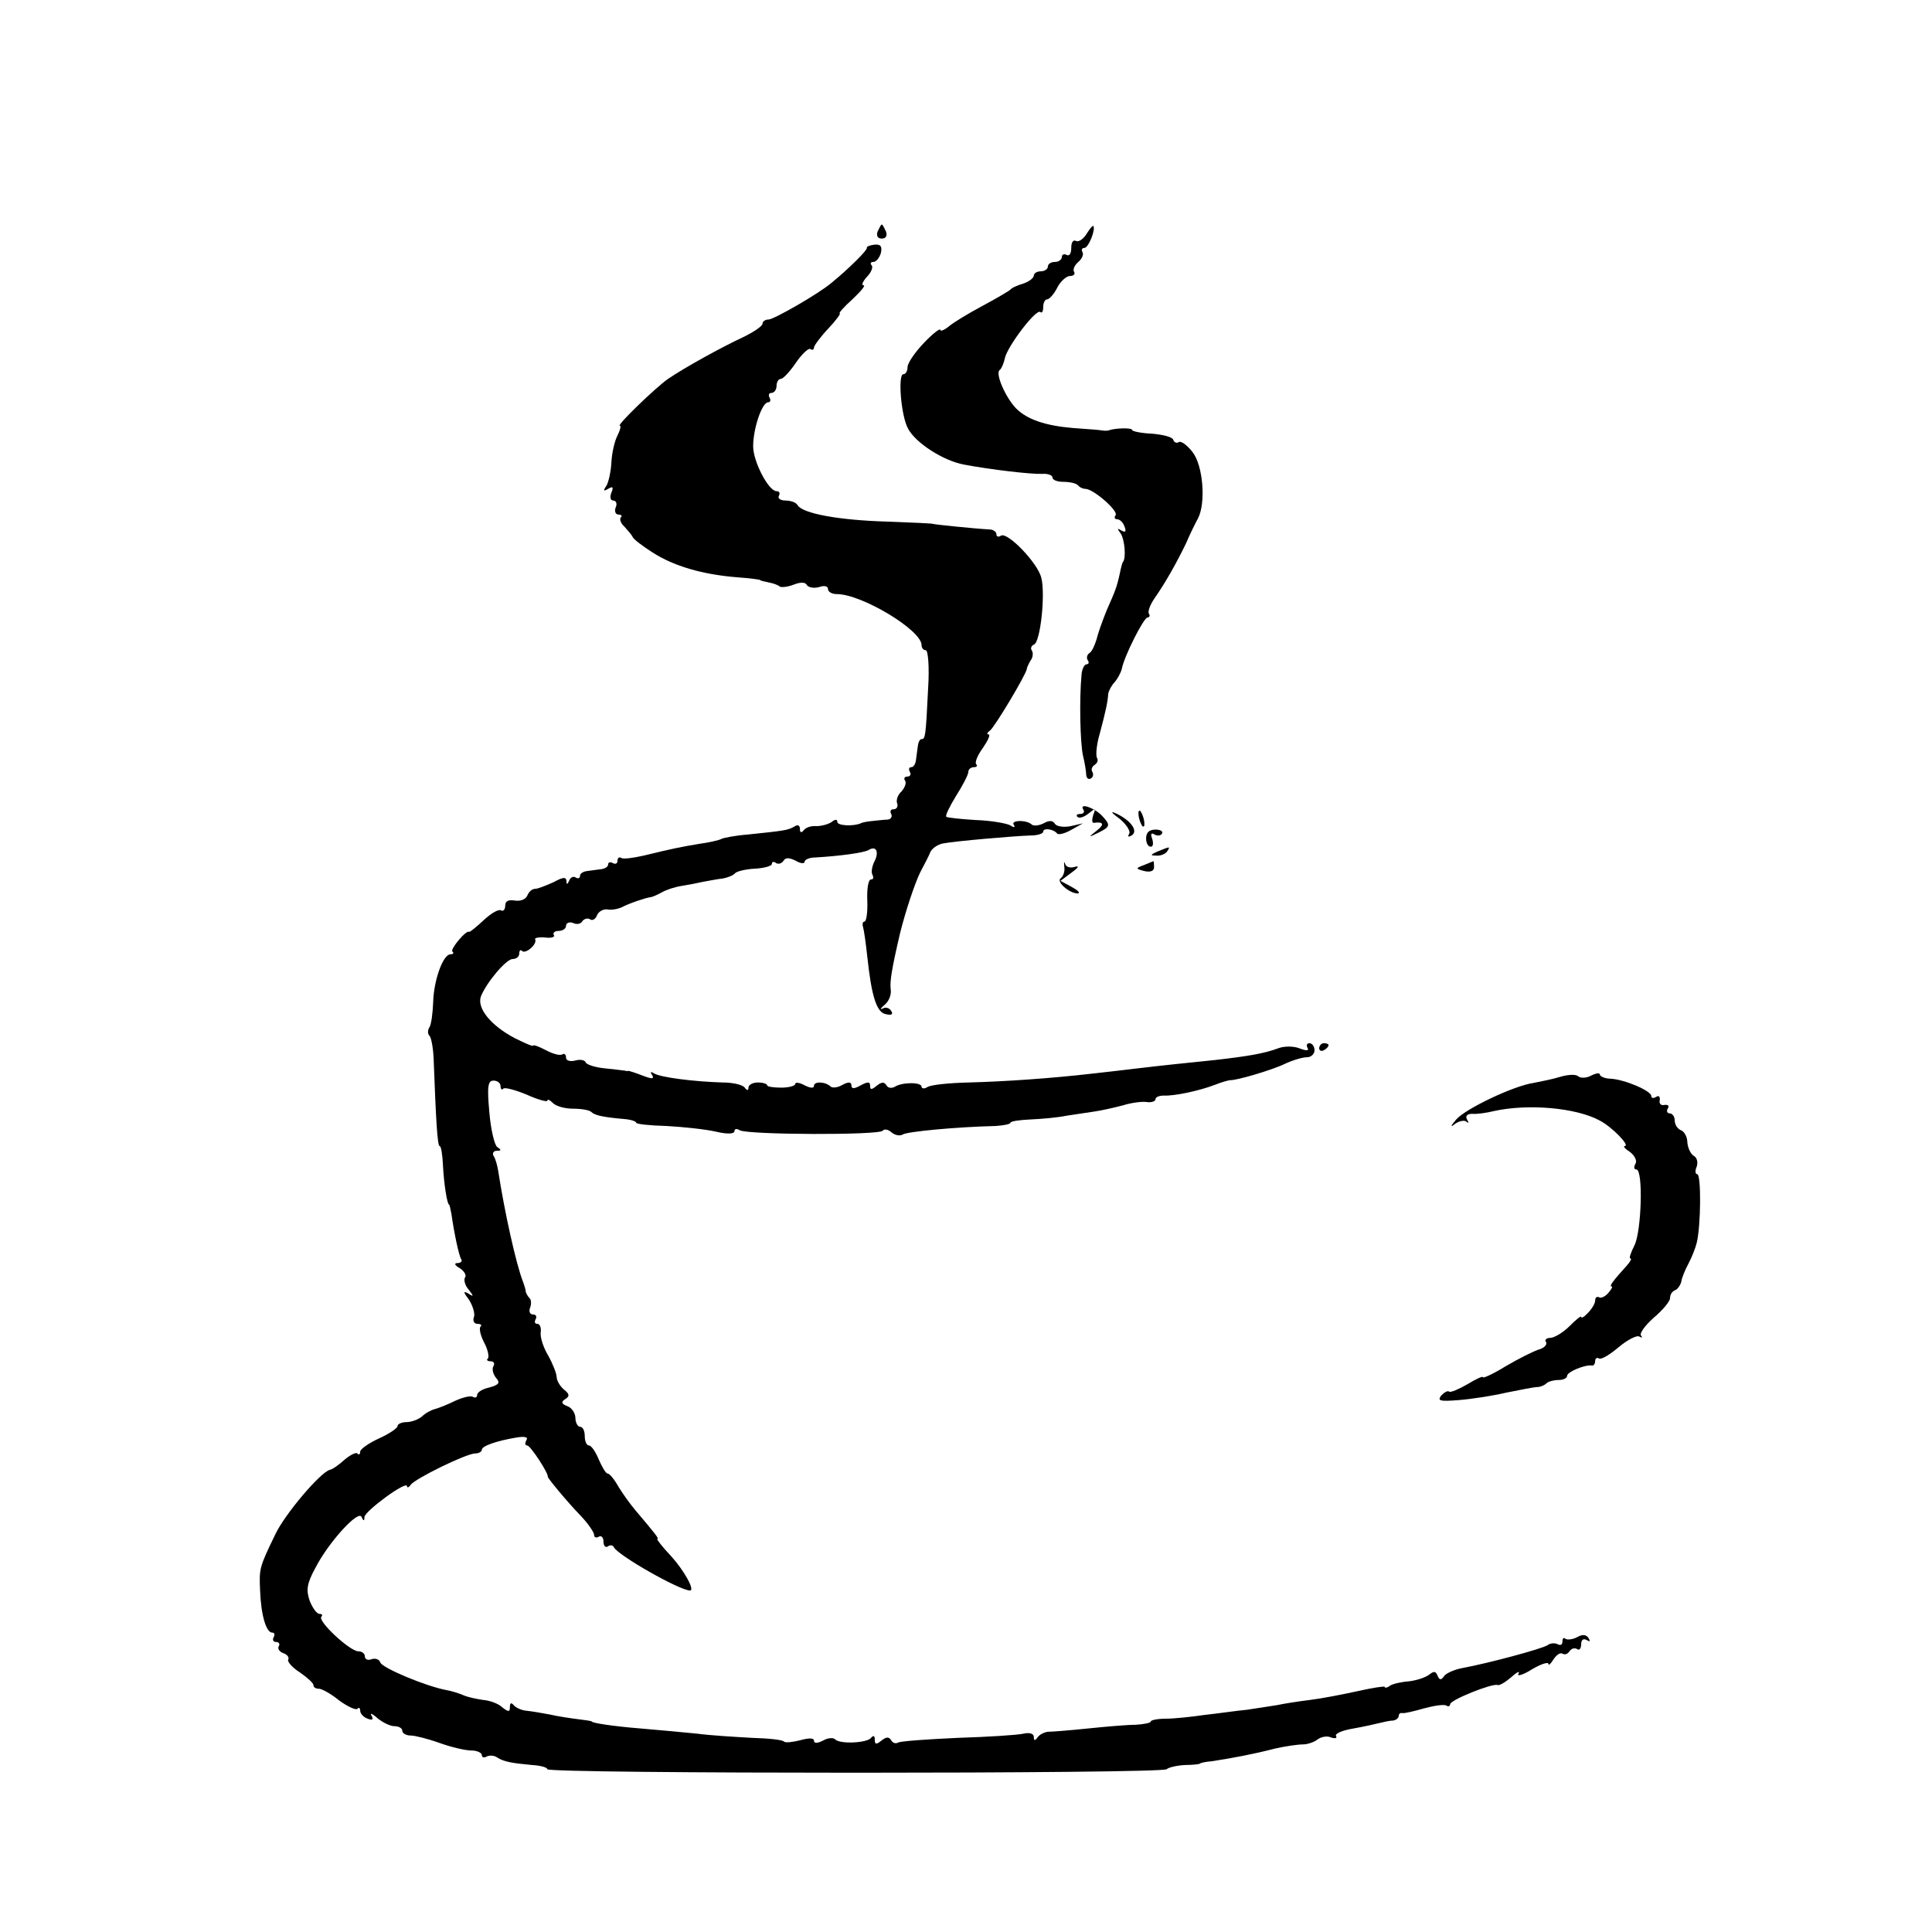<?xml version="1.0" standalone="no"?>
<!DOCTYPE svg PUBLIC "-//W3C//DTD SVG 20010904//EN"
 "http://www.w3.org/TR/2001/REC-SVG-20010904/DTD/svg10.dtd">
<svg version="1.0" xmlns="http://www.w3.org/2000/svg"
 width="413pt" height="413pt" viewBox="0 0 413 413"
 preserveAspectRatio="xMidYMid meet">
<g transform="translate(0,413) scale(0.1,-0.1)"
fill="#000000" stroke="none">
<path d="M1876 3635 c-3 -9 0 -15 9 -15 9 0 12 6 9 15 -4 8 -7 15 -9 15 -2 0
-5 -7 -9 -15z"/>
<path d="M2322 3629 c-7 -11 -17 -17 -22 -14 -6 3 -10 -3 -10 -15 0 -12 -4
-18 -10 -15 -5 3 -10 1 -10 -4 0 -6 -7 -11 -15 -11 -8 0 -15 -4 -15 -10 0 -5
-7 -10 -15 -10 -8 0 -15 -4 -15 -9 0 -5 -10 -13 -22 -17 -13 -4 -25 -9 -28
-13 -3 -3 -30 -19 -60 -35 -30 -16 -63 -36 -72 -44 -10 -8 -18 -11 -18 -7 0 4
-16 -8 -35 -28 -19 -20 -35 -43 -35 -52 0 -8 -4 -15 -9 -15 -12 0 -5 -89 10
-116 16 -31 76 -69 119 -77 58 -11 144 -21 168 -20 12 1 22 -3 22 -8 0 -5 10
-9 23 -9 13 0 27 -3 31 -7 4 -5 11 -8 16 -8 17 0 70 -46 65 -56 -4 -5 -2 -9 3
-9 6 0 13 -7 16 -16 4 -10 2 -13 -7 -8 -9 6 -9 4 -1 -7 8 -12 12 -53 4 -61 -1
-2 -4 -12 -6 -23 -7 -32 -10 -38 -28 -79 -9 -22 -19 -50 -22 -63 -4 -13 -10
-26 -15 -29 -5 -3 -7 -10 -4 -15 4 -5 2 -9 -2 -9 -5 0 -10 -10 -11 -22 -5 -53
-3 -145 3 -173 4 -16 7 -35 7 -42 1 -7 5 -10 10 -7 5 3 6 9 3 14 -3 5 -1 11 5
15 6 4 8 10 5 15 -3 5 -1 29 6 52 13 49 17 68 18 85 1 6 7 18 14 25 6 7 13 20
15 28 5 27 47 110 55 110 4 0 6 4 3 8 -3 5 3 20 12 33 23 33 48 77 68 119 8
19 20 43 25 52 17 33 11 113 -12 142 -11 14 -24 24 -29 21 -5 -3 -10 -1 -12 5
-2 6 -22 11 -46 13 -23 1 -42 5 -42 8 0 5 -37 4 -50 -1 -3 -1 -9 -1 -15 0 -5
1 -33 3 -61 5 -59 5 -98 18 -122 42 -23 24 -45 75 -35 82 4 3 9 15 11 25 5 25
67 107 76 99 3 -3 6 1 6 10 0 10 4 17 8 17 5 0 15 11 22 25 7 14 20 25 27 25
8 0 12 4 9 9 -3 5 1 14 9 21 8 7 12 16 9 21 -3 5 -1 9 4 9 9 0 25 41 19 47 -2
1 -8 -7 -15 -18z"/>
<path d="M1853 3600 c2 -4 -39 -45 -76 -75 -27 -23 -123 -78 -134 -78 -7 0
-13 -4 -13 -9 0 -5 -19 -18 -42 -29 -47 -22 -125 -65 -160 -89 -26 -18 -111
-100 -103 -100 3 0 1 -9 -5 -21 -6 -11 -12 -37 -13 -57 -1 -20 -6 -43 -11 -51
-7 -10 -6 -12 4 -6 10 6 12 4 7 -8 -4 -10 -2 -17 4 -17 6 0 9 -7 5 -15 -3 -8
0 -15 6 -15 6 0 9 -3 5 -6 -3 -4 0 -13 8 -20 7 -8 15 -17 17 -21 1 -5 21 -20
43 -34 45 -29 106 -47 180 -53 28 -2 50 -5 50 -6 0 -1 8 -3 18 -5 11 -2 21 -6
24 -9 3 -2 16 -1 29 4 15 6 26 6 29 -1 4 -5 15 -7 26 -4 11 4 19 2 19 -4 0 -6
8 -11 19 -11 53 0 181 -77 181 -109 0 -6 4 -11 9 -11 5 0 8 -36 5 -82 -5 -103
-6 -108 -14 -108 -4 0 -7 -7 -8 -15 -1 -8 -3 -22 -4 -30 -1 -8 -5 -15 -10 -15
-5 0 -6 -4 -3 -10 3 -5 1 -10 -5 -10 -6 0 -9 -4 -5 -9 3 -5 -1 -15 -8 -23 -8
-7 -12 -19 -9 -26 2 -6 -1 -12 -8 -12 -6 0 -8 -4 -5 -10 3 -5 0 -11 -7 -12 -7
0 -22 -2 -33 -3 -11 -1 -22 -3 -25 -5 -17 -7 -50 -5 -50 3 0 6 -5 6 -12 0 -7
-5 -22 -9 -33 -9 -11 1 -23 -3 -27 -9 -5 -6 -8 -5 -8 3 0 8 -5 10 -12 5 -14
-8 -23 -9 -100 -17 -26 -2 -51 -7 -55 -9 -5 -3 -27 -8 -49 -11 -41 -7 -52 -9
-118 -25 -22 -5 -44 -8 -48 -5 -4 3 -8 0 -8 -6 0 -6 -4 -8 -10 -5 -5 3 -10 2
-10 -3 0 -5 -7 -9 -15 -10 -8 -1 -22 -3 -30 -4 -8 -1 -15 -5 -15 -10 0 -5 -4
-7 -9 -4 -5 4 -12 0 -14 -6 -4 -9 -6 -10 -6 -1 -1 9 -8 8 -28 -3 -16 -7 -33
-14 -39 -14 -7 0 -14 -7 -17 -15 -4 -8 -15 -12 -27 -10 -13 2 -20 -1 -20 -11
0 -8 -4 -13 -9 -10 -5 3 -21 -6 -37 -21 -16 -15 -30 -26 -31 -25 -6 5 -41 -37
-36 -42 4 -3 2 -6 -4 -6 -16 0 -36 -56 -37 -103 -1 -23 -4 -47 -8 -53 -4 -6
-4 -14 0 -18 4 -4 8 -26 9 -49 5 -132 8 -187 13 -187 3 0 6 -19 7 -42 2 -39 9
-83 13 -83 1 0 3 -9 5 -20 6 -42 16 -89 21 -97 3 -4 -1 -8 -8 -8 -8 0 -6 -5 5
-11 9 -6 15 -15 11 -20 -3 -5 0 -17 8 -26 11 -14 11 -16 -1 -8 -11 6 -11 3 2
-14 8 -13 13 -30 10 -37 -3 -8 1 -14 8 -14 7 0 10 -3 6 -6 -3 -4 0 -19 8 -34
8 -15 11 -30 8 -34 -4 -3 -1 -6 6 -6 7 0 9 -5 6 -10 -4 -6 -1 -17 5 -25 10
-11 7 -15 -14 -21 -14 -3 -26 -10 -26 -16 0 -5 -4 -7 -9 -4 -5 3 -21 -1 -37
-8 -16 -8 -36 -16 -44 -18 -8 -2 -21 -9 -28 -16 -7 -6 -22 -12 -33 -12 -10 0
-19 -4 -19 -8 0 -5 -18 -17 -40 -27 -22 -10 -40 -23 -40 -28 0 -6 -3 -8 -6 -4
-3 3 -15 -3 -27 -13 -12 -11 -26 -21 -32 -22 -21 -6 -96 -95 -116 -137 -35
-72 -35 -74 -33 -121 2 -53 13 -90 26 -90 5 0 6 -4 3 -10 -3 -5 -1 -10 5 -10
6 0 9 -4 6 -9 -3 -5 1 -12 10 -15 8 -3 13 -9 10 -14 -2 -4 9 -17 25 -27 16
-11 29 -23 29 -27 0 -5 5 -8 12 -8 6 0 26 -11 43 -25 18 -13 35 -21 39 -18 3
4 6 2 6 -4 0 -6 7 -14 16 -17 10 -4 13 -2 8 7 -4 6 2 4 13 -6 11 -9 27 -17 36
-17 9 0 17 -4 17 -10 0 -5 8 -10 18 -10 9 0 37 -7 62 -16 25 -9 55 -16 68 -16
12 0 22 -5 22 -10 0 -5 5 -6 10 -3 6 3 16 3 23 -2 14 -9 31 -12 74 -16 18 -1
33 -5 33 -9 0 -10 1315 -10 1324 0 4 4 22 8 39 9 18 0 32 2 32 3 0 1 11 4 25
5 41 6 93 16 135 27 22 5 49 9 60 9 10 0 25 5 32 11 7 5 20 8 28 4 9 -3 14 -2
11 3 -3 5 13 12 37 16 23 4 49 10 57 12 8 2 21 5 28 5 6 1 12 5 12 10 0 4 3 7
8 6 4 -1 25 4 46 10 22 6 43 9 48 6 4 -3 8 -1 8 3 0 9 90 45 101 41 4 -2 17 6
30 17 12 11 19 14 15 7 -4 -6 9 -3 28 9 20 12 36 17 36 12 0 -4 5 0 11 10 6 9
14 15 19 12 5 -3 11 -1 15 5 4 6 11 8 16 5 5 -4 9 1 9 10 0 10 5 13 12 9 7 -4
8 -3 4 4 -5 8 -13 9 -25 2 -10 -5 -21 -6 -25 -3 -3 3 -6 1 -6 -6 0 -7 -4 -9
-10 -6 -5 3 -16 3 -22 -2 -13 -8 -124 -38 -183 -49 -16 -3 -34 -11 -38 -17 -6
-9 -10 -9 -14 1 -4 10 -8 10 -18 2 -8 -6 -26 -12 -42 -14 -15 -1 -34 -5 -41
-9 -6 -5 -12 -6 -12 -3 0 2 -26 -2 -57 -9 -32 -7 -78 -16 -103 -19 -25 -3 -56
-8 -70 -11 -14 -2 -43 -7 -65 -10 -22 -2 -62 -8 -90 -11 -27 -4 -65 -8 -82 -8
-18 0 -33 -3 -33 -6 0 -3 -15 -6 -32 -7 -18 0 -64 -4 -103 -8 -38 -4 -77 -7
-85 -7 -8 -1 -18 -6 -22 -12 -6 -8 -8 -7 -8 1 0 7 -9 10 -22 7 -13 -3 -76 -7
-141 -9 -65 -3 -122 -7 -127 -10 -5 -3 -12 -1 -15 5 -5 8 -11 7 -21 -1 -11 -9
-14 -8 -14 2 0 9 -3 10 -8 4 -8 -11 -67 -14 -77 -3 -4 4 -16 3 -26 -3 -12 -6
-19 -6 -19 0 0 6 -11 6 -29 1 -16 -4 -32 -6 -35 -3 -3 4 -34 7 -68 8 -35 2
-88 5 -118 9 -30 3 -84 8 -120 11 -62 5 -105 12 -105 15 0 1 -13 3 -30 5 -16
2 -43 6 -60 10 -16 3 -39 7 -50 8 -11 1 -23 7 -27 12 -5 6 -8 5 -8 -4 0 -11
-3 -11 -16 -1 -8 8 -27 15 -41 16 -14 2 -33 6 -42 10 -9 4 -25 9 -36 11 -44 8
-137 47 -142 59 -2 7 -11 10 -19 7 -8 -3 -14 0 -14 6 0 6 -6 11 -14 11 -18 0
-88 65 -79 74 3 3 2 6 -4 6 -6 0 -15 13 -21 28 -8 23 -6 37 12 70 28 55 93
126 99 109 4 -9 6 -9 6 0 1 13 91 79 91 66 0 -4 4 -3 8 3 9 13 119 67 138 67
8 0 14 4 14 8 0 8 32 19 74 26 18 3 26 1 21 -6 -3 -6 -3 -11 2 -11 7 0 46 -60
44 -67 0 -3 40 -52 72 -85 15 -16 27 -34 27 -39 0 -6 5 -7 10 -4 5 3 10 -1 10
-10 0 -9 4 -14 9 -11 5 4 11 3 13 -1 7 -17 141 -93 163 -93 11 0 -12 42 -40
73 -19 20 -32 37 -30 37 5 0 -4 11 -48 63 -10 12 -26 34 -35 49 -9 16 -19 28
-23 28 -4 0 -12 14 -19 30 -7 17 -16 30 -21 30 -5 0 -9 9 -9 20 0 11 -4 20
-10 20 -5 0 -10 9 -10 19 0 10 -8 22 -17 25 -13 5 -14 9 -5 15 10 6 10 11 -3
21 -8 7 -15 19 -15 26 0 7 -8 28 -18 46 -11 18 -18 41 -16 51 1 9 -2 17 -7 17
-6 0 -7 4 -4 10 3 5 1 10 -5 10 -7 0 -10 6 -7 14 3 8 3 17 -1 21 -4 4 -7 10
-8 13 0 4 -3 14 -6 22 -15 38 -40 152 -53 237 -2 12 -6 27 -10 32 -3 6 0 11 7
11 10 0 10 2 1 8 -6 4 -14 38 -17 75 -5 55 -3 67 9 67 8 0 15 -5 15 -12 0 -6
3 -9 6 -5 3 3 26 -3 50 -13 24 -11 44 -16 44 -13 0 4 5 2 12 -5 7 -7 26 -12
43 -12 18 0 35 -3 39 -7 7 -7 24 -11 69 -15 15 -1 27 -5 27 -8 0 -3 29 -6 65
-7 36 -2 83 -7 105 -12 25 -6 40 -5 40 1 0 5 5 6 11 2 16 -10 300 -11 306 -1
3 4 11 3 18 -3 8 -7 19 -9 25 -5 10 6 113 16 198 18 17 1 32 4 32 7 0 3 19 6
43 7 23 1 58 4 77 8 19 3 46 7 60 9 14 2 41 8 60 13 19 6 43 9 53 7 9 -1 17 2
17 6 0 5 8 8 18 8 23 -1 75 10 109 23 15 6 30 10 33 10 12 -1 88 21 117 35 17
8 38 14 47 14 9 0 16 7 16 15 0 8 -5 15 -11 15 -5 0 -7 -4 -4 -10 4 -6 -2 -7
-17 -1 -13 5 -33 5 -46 0 -29 -11 -65 -17 -135 -25 -28 -3 -68 -7 -87 -9 -19
-2 -55 -6 -80 -9 -25 -3 -67 -8 -95 -11 -86 -10 -187 -17 -265 -19 -42 -1 -81
-5 -88 -10 -6 -4 -12 -3 -12 1 0 10 -41 10 -57 0 -7 -4 -15 -3 -18 3 -5 8 -11
7 -21 -1 -11 -9 -14 -9 -14 0 0 9 -5 9 -20 1 -14 -8 -20 -8 -20 0 0 7 -6 8
-19 1 -10 -6 -21 -7 -25 -4 -11 11 -36 12 -36 2 0 -6 -8 -5 -20 1 -11 6 -20 7
-20 3 0 -4 -13 -8 -30 -8 -16 0 -30 2 -30 5 0 3 -9 6 -20 6 -11 0 -20 -5 -20
-11 0 -6 -3 -7 -8 0 -4 6 -25 11 -47 11 -64 2 -132 11 -146 19 -8 5 -10 4 -5
-3 5 -9 0 -9 -21 -1 -15 6 -29 10 -30 10 -2 -1 -4 -1 -5 0 -2 0 -21 3 -43 5
-22 2 -41 8 -43 13 -2 5 -12 7 -22 4 -12 -3 -20 0 -20 6 0 7 -4 10 -8 7 -5 -3
-20 1 -35 9 -15 8 -27 12 -27 10 0 -3 -18 5 -40 16 -51 27 -81 64 -72 89 12
30 54 80 68 80 8 0 14 5 14 12 0 6 3 9 6 5 8 -7 33 15 28 25 -2 3 7 5 21 4 13
-2 22 1 19 5 -3 5 2 9 10 9 9 0 16 5 16 11 0 6 7 9 15 6 8 -4 17 -2 20 4 4 5
11 7 16 4 5 -4 12 0 15 8 3 8 13 14 22 13 9 -2 24 1 32 5 15 8 51 20 60 21 3
0 13 4 24 10 10 6 29 12 42 14 13 2 34 6 47 9 12 2 31 6 42 7 11 2 23 7 26 11
3 4 22 9 42 10 21 1 37 6 37 10 0 5 4 6 9 2 5 -3 12 -1 16 5 4 7 12 7 26 0 10
-6 19 -7 19 -2 0 4 10 9 23 9 52 3 104 10 114 16 16 10 23 -4 12 -25 -5 -10
-7 -23 -4 -28 3 -6 2 -10 -3 -10 -6 0 -9 -20 -8 -45 1 -25 -2 -45 -6 -45 -4 0
-5 -6 -3 -12 2 -7 6 -35 9 -63 9 -85 20 -120 40 -123 12 -3 16 0 11 7 -3 6
-12 9 -18 5 -7 -3 -5 0 4 8 9 7 15 22 13 33 -2 17 2 43 20 120 12 48 31 105
43 130 9 17 19 36 22 44 4 8 16 16 27 18 26 5 153 16 187 17 15 0 27 4 27 8 0
9 22 6 30 -4 3 -3 16 0 30 8 l25 14 -26 -6 c-15 -3 -30 -1 -34 5 -4 7 -12 8
-24 1 -10 -5 -21 -6 -25 -3 -11 11 -46 10 -39 0 4 -6 1 -7 -8 -1 -8 4 -41 10
-73 11 -32 2 -61 5 -63 7 -3 2 7 22 21 45 14 22 26 45 26 51 0 5 5 10 12 10 6
0 8 3 5 6 -4 4 3 20 14 35 11 16 17 29 12 29 -4 0 -3 4 3 8 10 7 78 121 79
132 0 3 4 11 8 18 5 6 6 16 3 21 -4 5 -1 11 4 13 14 4 25 107 16 143 -8 32
-72 98 -86 90 -6 -4 -10 -2 -10 3 0 5 -6 9 -12 10 -36 2 -123 11 -123 12 0 1
-45 3 -100 5 -101 3 -179 17 -190 35 -3 6 -15 10 -26 10 -11 0 -17 5 -14 10 3
6 1 10 -5 10 -17 0 -50 63 -50 96 0 38 19 94 32 94 5 0 6 5 3 10 -3 6 -1 10 4
10 6 0 11 7 11 15 0 8 4 15 9 15 5 0 19 15 32 34 13 19 27 32 31 30 4 -3 8 -2
8 3 0 4 14 23 31 41 16 17 27 32 24 32 -3 0 9 14 27 30 18 17 29 30 24 30 -5
0 -2 8 7 18 10 10 14 22 10 25 -3 4 -2 7 4 7 6 0 13 9 16 19 3 14 0 19 -13 18
-10 -1 -18 -4 -17 -7z"/>
<path d="M2316 2399 c3 -5 0 -9 -7 -9 -7 0 -9 -3 -6 -6 4 -4 14 -1 24 7 15 12
16 12 10 -3 -3 -10 -3 -17 1 -17 21 3 24 -3 6 -17 -18 -14 -18 -15 4 -4 26 13
27 16 6 38 -18 17 -48 26 -38 11z"/>
<path d="M2393 2380 c15 -12 24 -27 21 -32 -4 -7 -2 -8 5 -4 15 9 -1 32 -33
47 -13 6 -11 2 7 -11z"/>
<path d="M2434 2386 c1 -8 5 -18 8 -22 4 -3 5 1 4 10 -1 8 -5 18 -8 22 -4 3
-5 -1 -4 -10z"/>
<path d="M2455 2352 c-9 -9 -5 -32 5 -32 5 0 6 7 3 17 -4 10 -2 14 5 9 6 -3
13 -3 16 2 5 9 -20 12 -29 4z"/>
<path d="M2475 2310 c-16 -7 -17 -9 -3 -9 9 -1 20 4 23 9 7 11 7 11 -20 0z"/>
<path d="M2275 2278 c2 -10 -2 -21 -7 -25 -12 -7 18 -33 36 -33 6 1 0 7 -13
14 l-24 13 24 18 c14 10 17 15 7 12 -9 -3 -19 -1 -21 6 -2 7 -3 4 -2 -5z"/>
<path d="M2446 2281 c-19 -7 -19 -8 0 -13 13 -3 21 0 21 8 0 8 -1 14 -1 13 -1
0 -10 -4 -20 -8z"/>
<path d="M2820 1889 c0 -5 5 -7 10 -4 6 3 10 8 10 11 0 2 -4 4 -10 4 -5 0 -10
-5 -10 -11z"/>
<path d="M3335 1828 c-16 -5 -42 -10 -57 -13 -42 -6 -145 -55 -165 -78 -13
-15 -13 -18 -2 -9 9 6 20 8 24 4 5 -4 5 -2 1 5 -4 7 0 12 11 12 10 -1 31 2 47
6 73 16 175 7 225 -20 26 -13 67 -55 54 -55 -4 0 1 -6 12 -13 10 -8 15 -19 11
-25 -4 -7 -3 -12 2 -12 15 0 11 -132 -4 -162 -8 -16 -12 -28 -9 -28 4 0 0 -7
-7 -15 -29 -32 -39 -45 -33 -45 3 0 0 -6 -7 -14 -7 -8 -16 -12 -20 -9 -5 2 -8
-1 -8 -7 0 -6 -7 -18 -15 -26 -8 -9 -15 -13 -15 -9 0 3 -11 -6 -25 -20 -14
-14 -33 -25 -41 -25 -8 0 -13 -4 -9 -9 3 -5 -4 -13 -16 -16 -12 -4 -44 -20
-71 -36 -26 -16 -48 -26 -48 -23 0 3 -15 -4 -33 -15 -19 -11 -36 -18 -39 -16
-3 3 -10 -1 -17 -8 -9 -12 -3 -13 37 -10 26 2 72 9 102 16 30 6 60 12 67 12 6
0 15 4 19 8 4 4 16 7 26 7 10 0 18 4 18 9 0 8 37 24 53 22 4 -1 7 4 7 10 0 5
4 8 8 5 5 -3 23 8 42 24 19 16 39 26 44 23 6 -3 8 -3 4 2 -4 4 8 21 27 38 19
16 35 35 35 42 0 8 5 15 11 17 5 2 11 10 13 18 1 8 8 25 15 38 7 13 15 33 18
45 9 36 10 147 1 147 -4 0 -5 7 -1 16 3 9 1 19 -6 23 -7 4 -13 17 -14 29 0 12
-7 24 -14 26 -7 3 -13 12 -13 21 0 8 -5 15 -11 15 -5 0 -7 5 -4 10 4 6 1 9 -7
8 -7 -2 -12 3 -10 10 1 8 -2 11 -8 7 -5 -3 -10 -3 -10 2 0 11 -56 35 -86 37
-13 0 -24 5 -24 9 0 4 -8 3 -18 -2 -11 -6 -23 -6 -28 -2 -5 5 -22 4 -39 -1z"/>
</g>
</svg>

